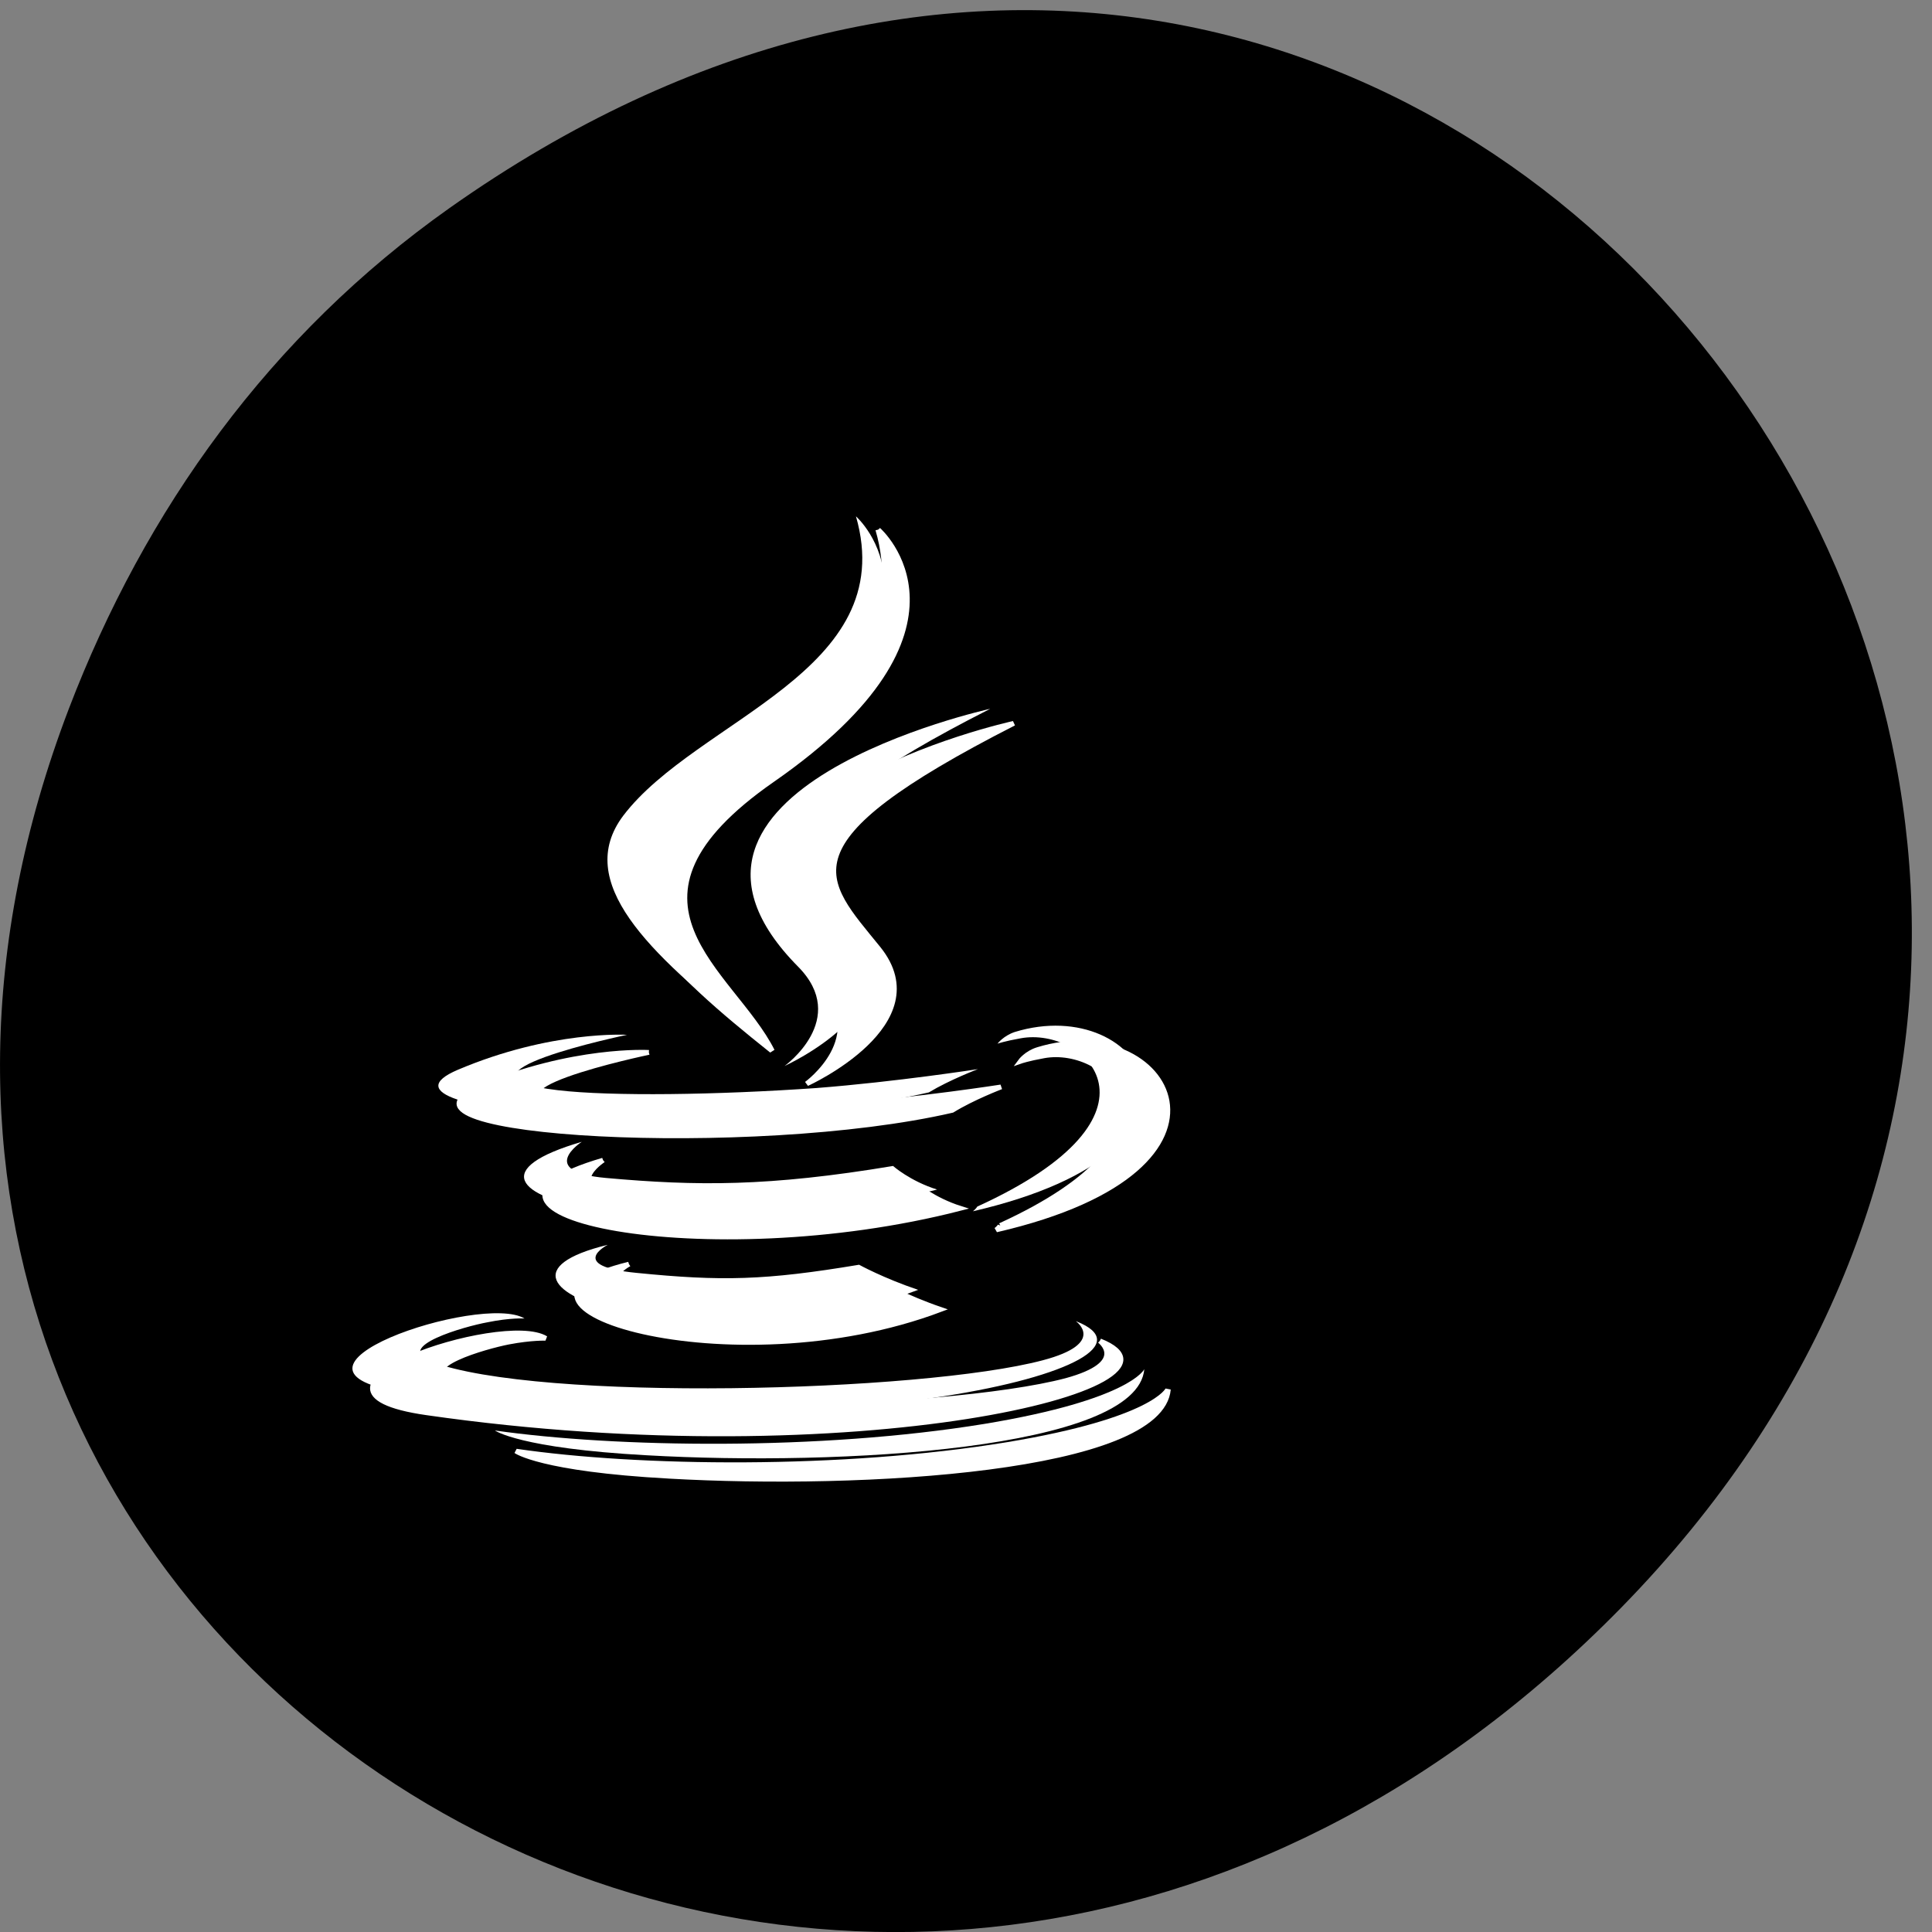
<svg xmlns="http://www.w3.org/2000/svg" xmlns:xlink="http://www.w3.org/1999/xlink" width="24px" height="24px" viewBox="0 0 24 24" version="1.1">
<rect x="0" y="0" width="24" height="24" fill="#808080" stroke="none"/>
<g id="surface1">
<path style=" stroke:none;fill-rule:nonzero;fill:rgb(0%,0%,0%);fill-opacity:1;" d="M 5.582 2.586 C 17.727 -6 30.035 9.855 20.141 19.969 C 10.812 29.496 -3.672 20.664 0.855 8.805 C 1.801 6.332 3.352 4.164 5.582 2.586 Z M 5.582 2.586 "/>
<path style=" stroke:none;fill-rule:evenodd;fill:rgb(100%,100%,100%);fill-opacity:1;" d="M 7.547 15.465 C 7.547 15.465 7.035 15.727 7.906 15.812 C 8.965 15.918 9.504 15.906 10.672 15.711 C 10.672 15.711 10.977 15.879 11.406 16.023 C 8.789 17.008 5.492 15.969 7.543 15.465 "/>
<path style=" stroke:none;fill-rule:evenodd;fill:rgb(100%,100%,100%);fill-opacity:1;" d="M 7.227 14.184 C 7.227 14.184 6.656 14.555 7.527 14.633 C 8.656 14.734 9.547 14.742 11.094 14.484 C 11.094 14.484 11.305 14.672 11.641 14.777 C 8.484 15.586 4.969 14.844 7.227 14.184 "/>
<path style=" stroke:none;fill-rule:evenodd;fill:rgb(100%,100%,100%);fill-opacity:1;" d="M 9.914 12.008 C 10.559 12.66 9.746 13.242 9.746 13.242 C 9.746 13.242 11.383 12.504 10.633 11.578 C 9.93 10.711 9.391 10.281 12.301 8.805 C 12.301 8.805 7.734 9.805 9.914 12.008 "/>
<path style=" stroke:none;fill-rule:evenodd;fill:rgb(100%,100%,100%);fill-opacity:1;" d="M 13.367 16.414 C 13.367 16.414 13.75 16.688 12.953 16.898 C 11.445 17.297 6.68 17.418 5.355 16.914 C 4.879 16.73 5.773 16.477 6.055 16.426 C 6.344 16.367 6.516 16.379 6.516 16.379 C 5.984 16.055 3.094 17.023 5.047 17.301 C 10.367 18.055 14.75 16.961 13.371 16.414 "/>
<path style=" stroke:none;fill-rule:evenodd;fill:rgb(100%,100%,100%);fill-opacity:1;" d="M 7.789 12.855 C 7.789 12.855 5.367 13.359 6.93 13.543 C 7.594 13.621 8.91 13.602 10.141 13.516 C 11.141 13.438 12.148 13.281 12.148 13.281 C 12.148 13.281 11.797 13.414 11.539 13.57 C 9.078 14.137 4.32 13.871 5.688 13.289 C 6.848 12.797 7.789 12.855 7.789 12.855 "/>
<path style=" stroke:none;fill-rule:evenodd;fill:rgb(100%,100%,100%);fill-opacity:1;" d="M 12.141 14.988 C 14.641 13.848 13.484 12.75 12.68 12.898 C 12.477 12.934 12.391 12.965 12.391 12.965 C 12.391 12.965 12.465 12.867 12.605 12.82 C 14.203 12.328 15.43 14.273 12.086 15.047 C 12.086 15.047 12.125 15.016 12.141 14.988 "/>
<path style=" stroke:none;fill-rule:evenodd;fill:rgb(100%,100%,100%);fill-opacity:1;" d="M 10.633 6.414 C 10.633 6.414 12.016 7.629 9.312 9.5 C 7.148 11 8.82 11.855 9.312 12.836 C 8.051 11.832 7.125 10.953 7.742 10.133 C 8.656 8.93 11.188 8.344 10.633 6.414 "/>
<path style=" stroke:none;fill-rule:evenodd;fill:rgb(100%,100%,100%);fill-opacity:1;" d="M 8.035 18.078 C 10.438 18.215 14.129 18.008 14.215 17.008 C 14.215 17.008 14.047 17.387 12.23 17.688 C 10.18 18.023 7.648 17.984 6.148 17.77 C 6.148 17.77 6.453 17.992 8.035 18.078 "/>
<path style="fill-rule:evenodd;fill:rgb(100%,100%,100%);fill-opacity:1;stroke-width:1;stroke-linecap:butt;stroke-linejoin:miter;stroke:rgb(100%,100%,100%);stroke-opacity:1;stroke-miterlimit:4;" d="M 546.077 274.518 C 546.077 274.518 538.407 278.99 551.523 280.458 C 567.332 282.26 575.413 281.993 592.921 278.656 C 592.921 278.656 597.488 281.593 603.87 284.062 C 564.756 300.814 515.278 283.061 546.077 274.518 " transform="matrix(0.067,0,0,0.059,-28.774,-0.493)"/>
<path style="fill-rule:evenodd;fill:rgb(100%,100%,100%);fill-opacity:1;stroke-width:1;stroke-linecap:butt;stroke-linejoin:miter;stroke:rgb(100%,100%,100%);stroke-opacity:1;stroke-miterlimit:4;" d="M 541.276 252.627 C 541.276 252.627 532.669 258.967 545.785 260.302 C 562.707 262.037 576.116 262.171 599.186 257.766 C 599.186 257.766 602.465 260.969 607.5 262.771 C 560.13 276.587 507.432 263.839 541.276 252.627 " transform="matrix(0.067,0,0,0.059,-28.774,-0.493)"/>
<path style="fill-rule:evenodd;fill:rgb(100%,100%,100%);fill-opacity:1;stroke-width:1;stroke-linecap:butt;stroke-linejoin:miter;stroke:rgb(100%,100%,100%);stroke-opacity:1;stroke-miterlimit:4;" d="M 581.561 215.452 C 591.222 226.531 579.043 236.542 579.043 236.542 C 579.043 236.542 603.519 223.928 592.276 208.043 C 581.795 193.36 573.715 185.952 617.396 160.657 C 617.396 160.657 548.888 177.743 581.561 215.452 " transform="matrix(0.067,0,0,0.059,-28.774,-0.493)"/>
<path style="fill-rule:evenodd;fill:rgb(100%,100%,100%);fill-opacity:1;stroke-width:1;stroke-linecap:butt;stroke-linejoin:miter;stroke:rgb(100%,100%,100%);stroke-opacity:1;stroke-miterlimit:4;" d="M 633.381 290.669 C 633.381 290.669 639.002 295.341 627.175 299.012 C 604.514 305.82 533.078 307.889 513.229 299.279 C 506.085 296.142 519.494 291.871 523.71 290.936 C 528.043 290.002 530.619 290.135 530.619 290.135 C 522.656 284.596 479.326 301.081 508.603 305.82 C 588.412 318.834 654.109 300.013 633.381 290.669 " transform="matrix(0.067,0,0,0.059,-28.774,-0.493)"/>
<path style="fill-rule:evenodd;fill:rgb(100%,100%,100%);fill-opacity:1;stroke-width:1;stroke-linecap:butt;stroke-linejoin:miter;stroke:rgb(100%,100%,100%);stroke-opacity:1;stroke-miterlimit:4;" d="M 549.766 229.935 C 549.766 229.935 513.346 238.544 536.826 241.681 C 546.78 243.016 566.571 242.749 584.957 241.214 C 600.006 239.879 615.054 237.209 615.054 237.209 C 615.054 237.209 609.784 239.479 605.978 242.148 C 569.031 251.826 497.712 247.287 518.264 237.343 C 535.655 229 549.766 229.935 549.766 229.935 " transform="matrix(0.067,0,0,0.059,-28.774,-0.493)"/>
<path style="fill-rule:evenodd;fill:rgb(100%,100%,100%);fill-opacity:1;stroke-width:1;stroke-linecap:butt;stroke-linejoin:miter;stroke:rgb(100%,100%,100%);stroke-opacity:1;stroke-miterlimit:4;" d="M 614.937 266.375 C 652.47 246.887 635.079 228.133 622.959 230.669 C 620.031 231.269 618.684 231.803 618.684 231.803 C 618.684 231.803 619.797 230.068 621.905 229.334 C 645.853 220.924 664.239 254.162 614.176 267.31 C 614.176 267.31 614.761 266.843 614.937 266.375 " transform="matrix(0.067,0,0,0.059,-28.774,-0.493)"/>
<path style="fill-rule:evenodd;fill:rgb(100%,100%,100%);fill-opacity:1;stroke-width:1;stroke-linecap:butt;stroke-linejoin:miter;stroke:rgb(100%,100%,100%);stroke-opacity:1;stroke-miterlimit:4;" d="M 592.276 119.878 C 592.276 119.878 613.122 140.634 572.602 172.604 C 540.163 198.232 565.166 212.849 572.602 229.601 C 553.631 212.448 539.695 197.431 549.064 183.416 C 562.765 162.859 600.708 152.848 592.276 119.878 " transform="matrix(0.067,0,0,0.059,-28.774,-0.493)"/>
<path style="fill-rule:evenodd;fill:rgb(100%,100%,100%);fill-opacity:1;stroke-width:1;stroke-linecap:butt;stroke-linejoin:miter;stroke:rgb(100%,100%,100%);stroke-opacity:1;stroke-miterlimit:4;" d="M 553.397 319.168 C 589.466 321.504 644.741 317.9 646.029 300.881 C 646.029 300.881 643.57 307.355 616.284 312.494 C 585.543 318.234 547.6 317.633 525.174 313.895 C 525.174 313.895 529.741 317.7 553.455 319.168 " transform="matrix(0.067,0,0,0.059,-28.774,-0.493)"/>
</g>
</svg>
